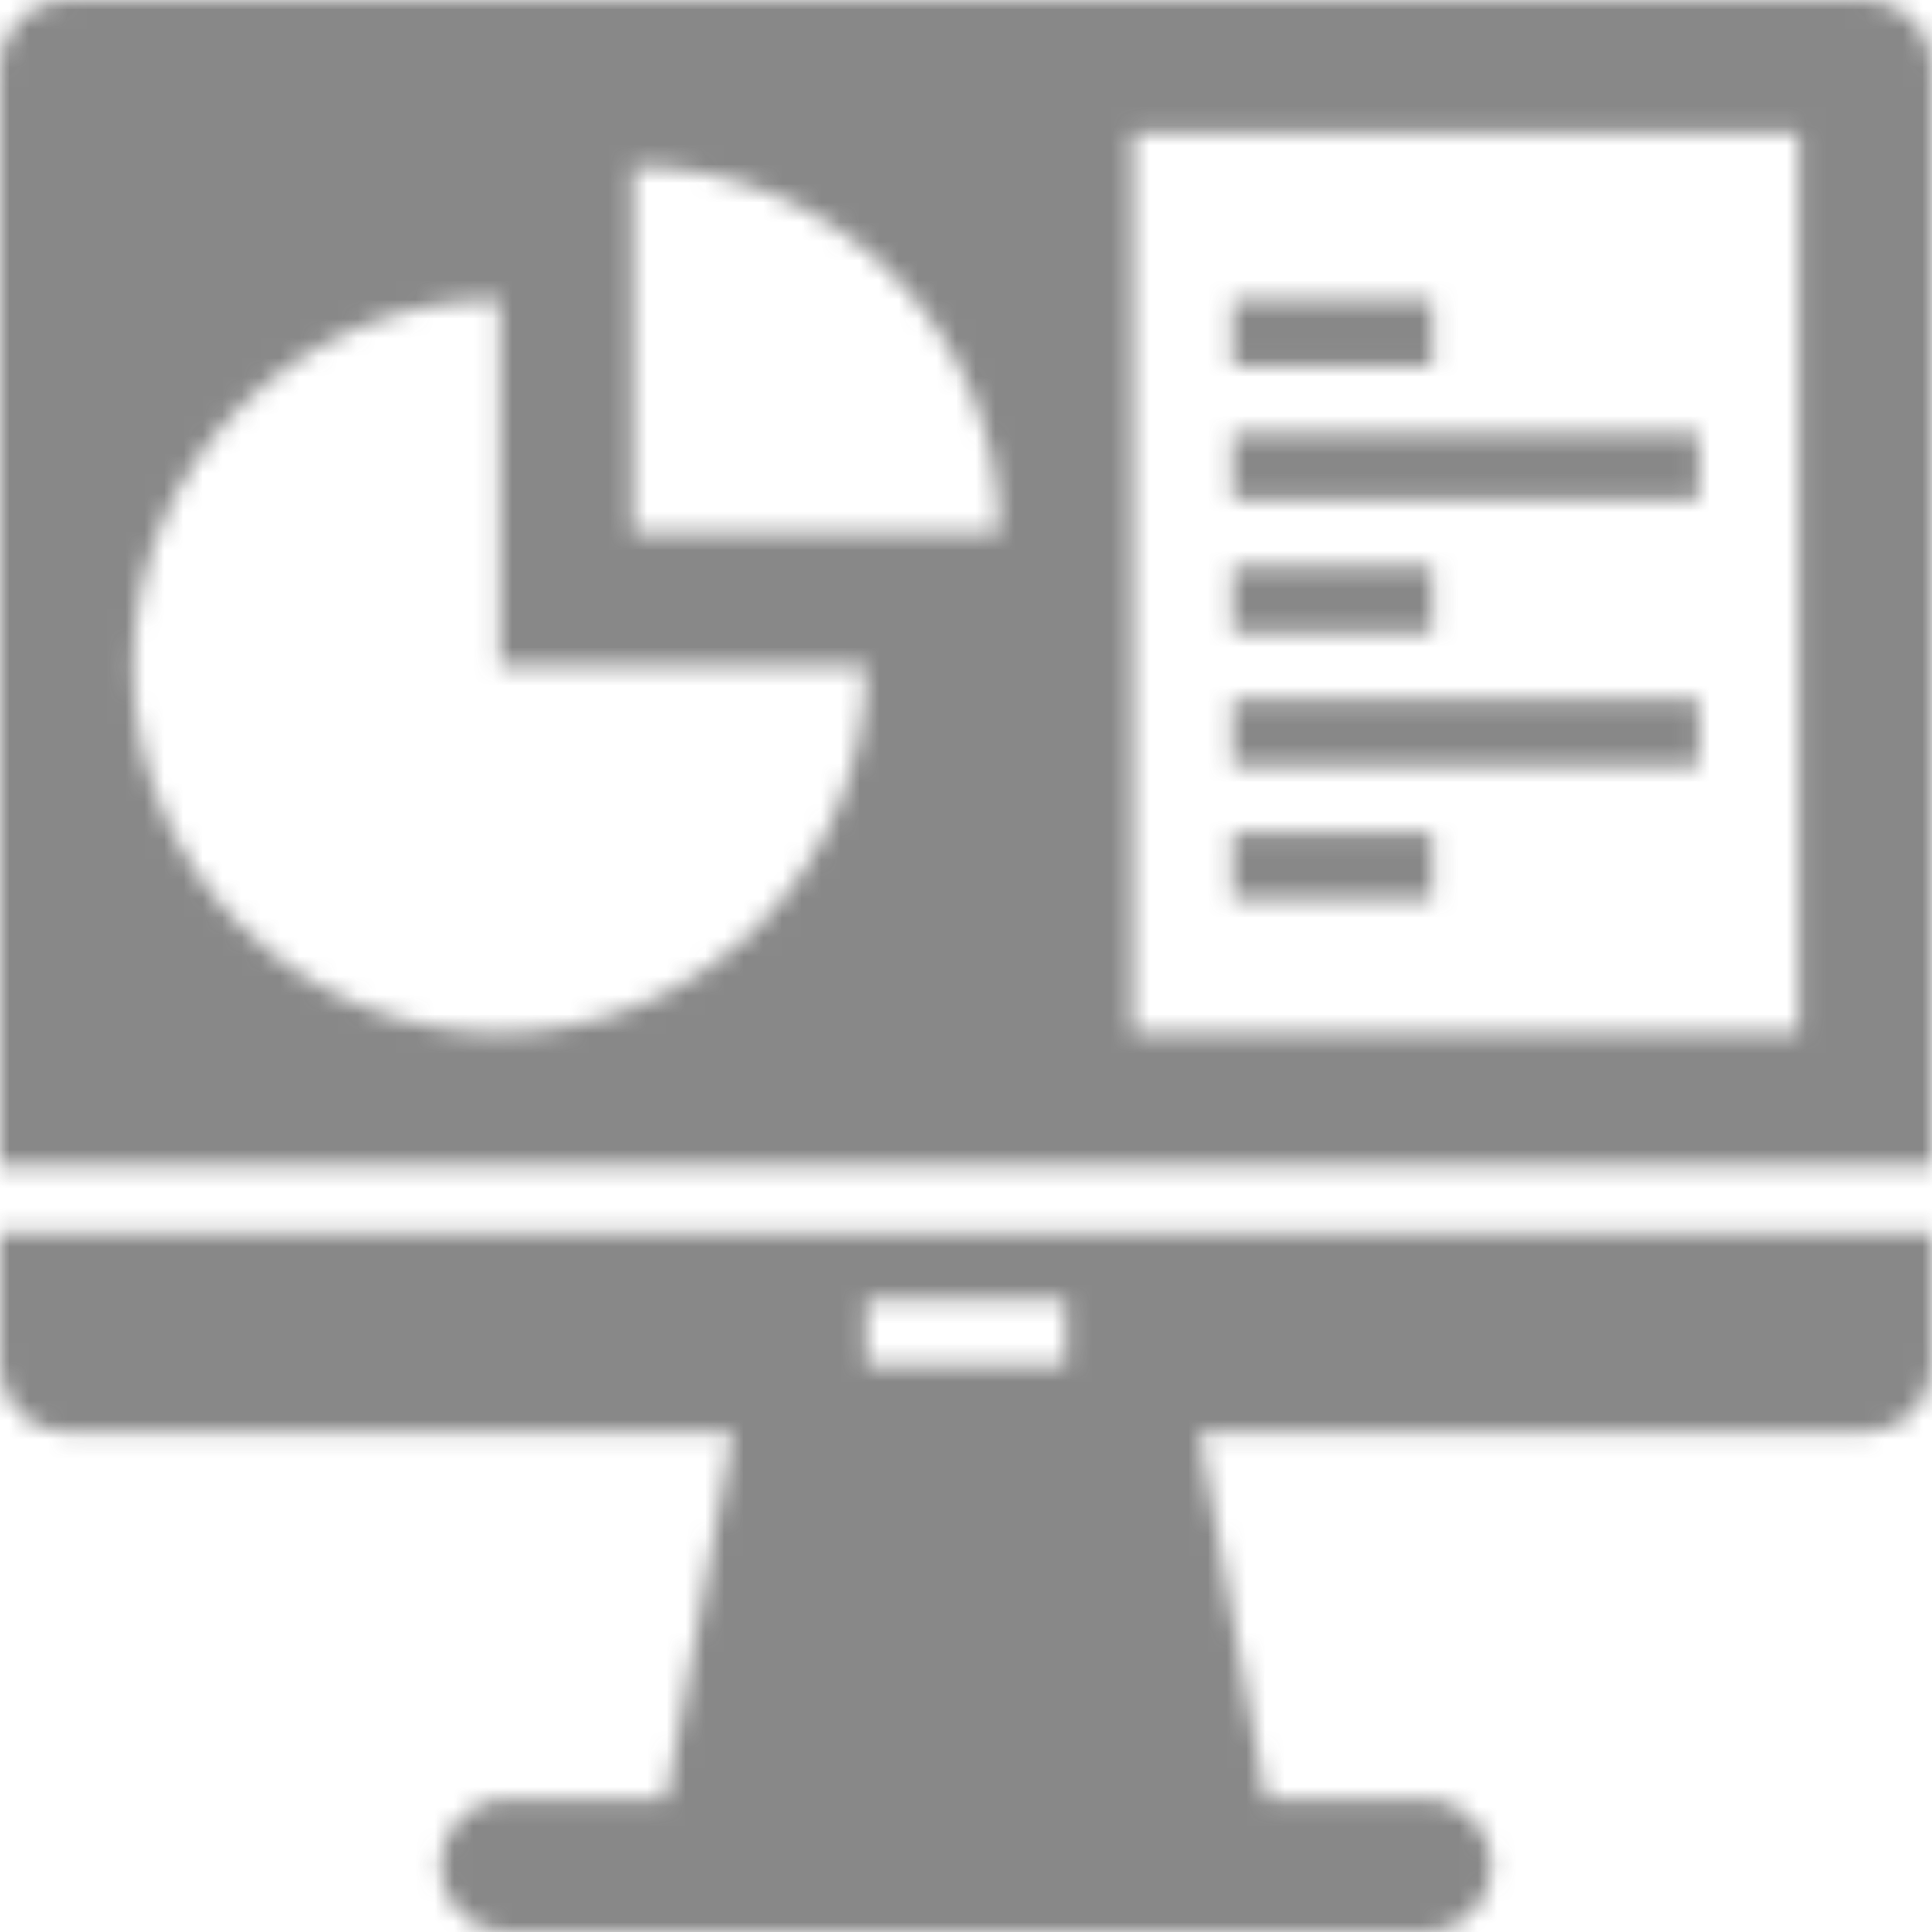 <svg width="100" height="100" viewBox="0 0 100 100" fill="none" xmlns="http://www.w3.org/2000/svg">
<mask id="mask0" mask-type="alpha" maskUnits="userSpaceOnUse" x="0" y="0" width="100" height="100">
<path d="M0 63.793V70.69C0 72.595 1.543 74.138 3.448 74.138H37.931L37.303 77.586L34.483 93.103H26.269C24.962 93.103 23.769 93.841 23.184 95.01C22.038 97.302 23.705 100 26.269 100H73.731C76.295 100 77.962 97.302 76.816 95.01C76.231 93.841 75.036 93.103 73.731 93.103H65.517L62.697 77.586L62.069 74.138H96.552C98.457 74.138 100 72.595 100 70.69V63.793H0ZM55.172 70.69H44.828V67.241H55.172V70.69Z" fill="black"/>
<path d="M87.931 22.414H63.793V25.862H87.931V22.414Z" fill="black"/>
<path d="M74.138 15.517H63.793V18.965H74.138V15.517Z" fill="black"/>
<path d="M74.138 29.31H63.793V32.759H74.138V29.31Z" fill="black"/>
<path d="M96.552 0H3.448C1.543 0 0 1.543 0 3.448V60.345H100V3.448C100 1.543 98.457 0 96.552 0ZM25.862 53.448C15.388 53.448 6.897 44.957 6.897 34.483C6.897 24.009 15.388 15.517 25.862 15.517V34.483H44.828C44.828 44.957 36.336 53.448 25.862 53.448ZM32.759 27.586V8.621C43.233 8.621 51.724 17.112 51.724 27.586H32.759ZM93.103 53.448H58.621V6.897H93.103V53.448Z" fill="black"/>
<path d="M74.138 43.103H63.793V46.552H74.138V43.103Z" fill="black"/>
<path d="M87.931 36.207H63.793V39.655H87.931V36.207Z" fill="black"/>
</mask>
<g mask="url(#mask0)">
<rect x="-15" y="-16" width="130" height="133" fill="#3A3A3A" fill-opacity="0.6"/>
</g>
</svg>
